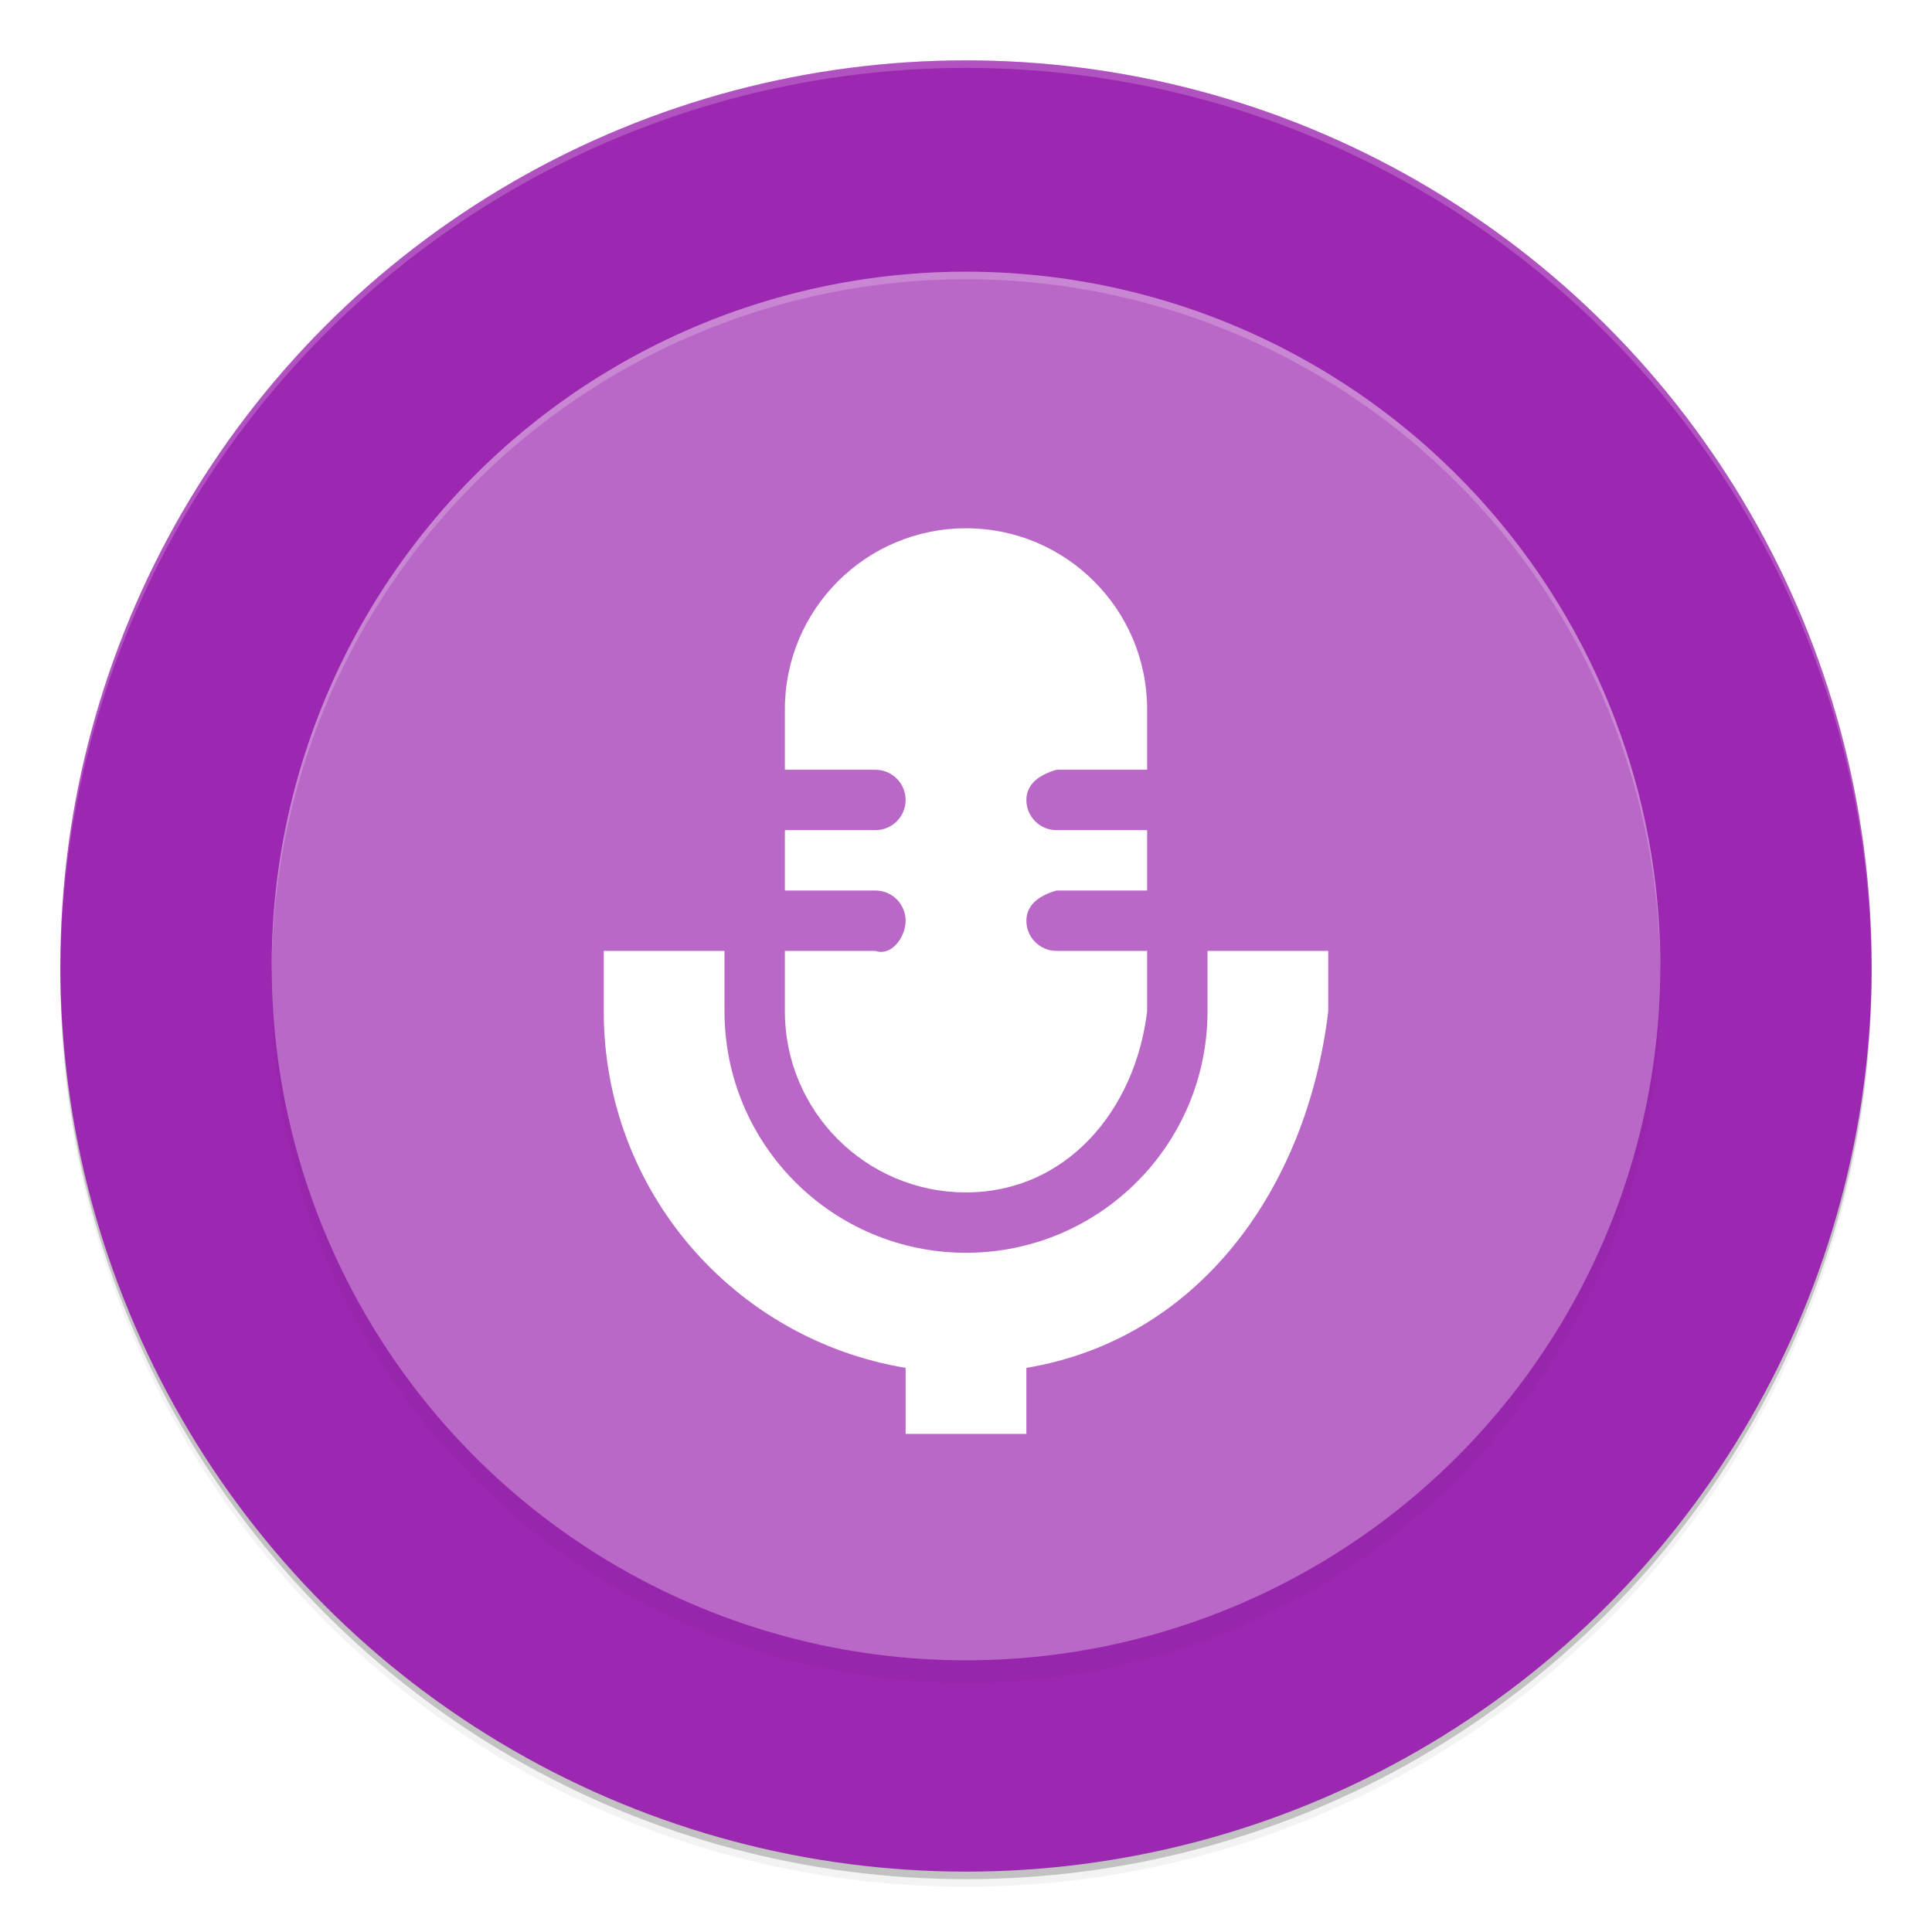 <svg width="512" height="512" enable-background="new" version="1.0" xmlns="http://www.w3.org/2000/svg" xmlns:osb="http://www.openswatchbook.org/uri/2009/osb" xmlns:xlink="http://www.w3.org/1999/xlink">
 <defs>
  <filter id="a" x="-.024" y="-.024" width="1.048" height="1.048" color-interpolation-filters="sRGB">
   <feGaussianBlur stdDeviation="4.8"/>
  </filter>
  <filter id="b" x="-.024" y="-.024" width="1.048" height="1.048" color-interpolation-filters="sRGB">
   <feGaussianBlur stdDeviation="2.56"/>
  </filter>
  <filter id="c" x="-.024" y="-.024" width="1.048" height="1.048" color-interpolation-filters="sRGB">
   <feGaussianBlur stdDeviation="3.68"/>
  </filter>
 </defs>
 <g transform="translate(0,212)">
  <g>
   <g transform="translate(-208,16)">
    <g>
     <circle cx="464" cy="30" r="240" opacity=".2"/>
     <circle cx="464" cy="32" r="240" filter="url(#a)" opacity=".1"/>
     <circle cx="464" cy="32" r="240" filter="url(#a)" opacity=".2"/>
    </g>
    <circle cx="464" cy="28" r="240" fill="#9c27b0"/>
    <path transform="translate(0,-244)" d="m 464,32 a 240,240 0 0 0 -240,240 240,240 0 0 0 0.041,1.172 A 240,240 0 0 1 464,34 240,240 0 0 1 703.959,272.828 240,240 0 0 0 704,272 240,240 0 0 0 464,32 Z" fill="#fff" opacity=".2"/>
    <circle cx="464" cy="34" r="184" filter="url(#c)" opacity=".15"/>
    <rect transform="matrix(0 -1 -1 0 0 -7.0234e-6)" x="-160" y="-592" width="256" height="256" rx="128" ry="128" enable-background="new" filter="url(#b)" opacity=".2"/>
    <circle cx="464" cy="28" r="184" fill="#ba68c8"/>
    <path d="m464-88c-26.51 0-48 21.49-48 48v16h24c4.418 0 8 3.582 8 8s-3.582 8-8 8h-24v16h24c4.418 0 8 3.582 8 8s-3.842 9.493-8 8h-24v16c0 26.51 21.49 48 48 48s44.845-21.678 48-48v-16h-24c-4.418 0-8-3.582-8-8s3.749-6.796 8-8h24v-16h-24c-4.418 0-8-3.582-8-8s3.749-6.796 8-8h24v-16c0-26.51-21.49-48-48-48zm-96 112v16c0 47.61 34.537 86.932 80 94.5v17.5h32v-17.5c45.463-7.568 74.335-47.229 80-94.5v-16h-32v16c0 35.346-28.654 64-64 64s-64-28.654-64-64v-16z" enable-background="new" fill="#fff"/>
    <path transform="translate(0,-244)" d="m 464,88 a 184,184 0 0 0 -184,184 184,184 0 0 0 0.041,1.172 A 184,184 0 0 1 464,90 184,184 0 0 1 647.959,272.828 184,184 0 0 0 648,272 184,184 0 0 0 464,88 Z" fill="#fff" opacity=".2"/>
   </g>
  </g>
 </g>
</svg>
